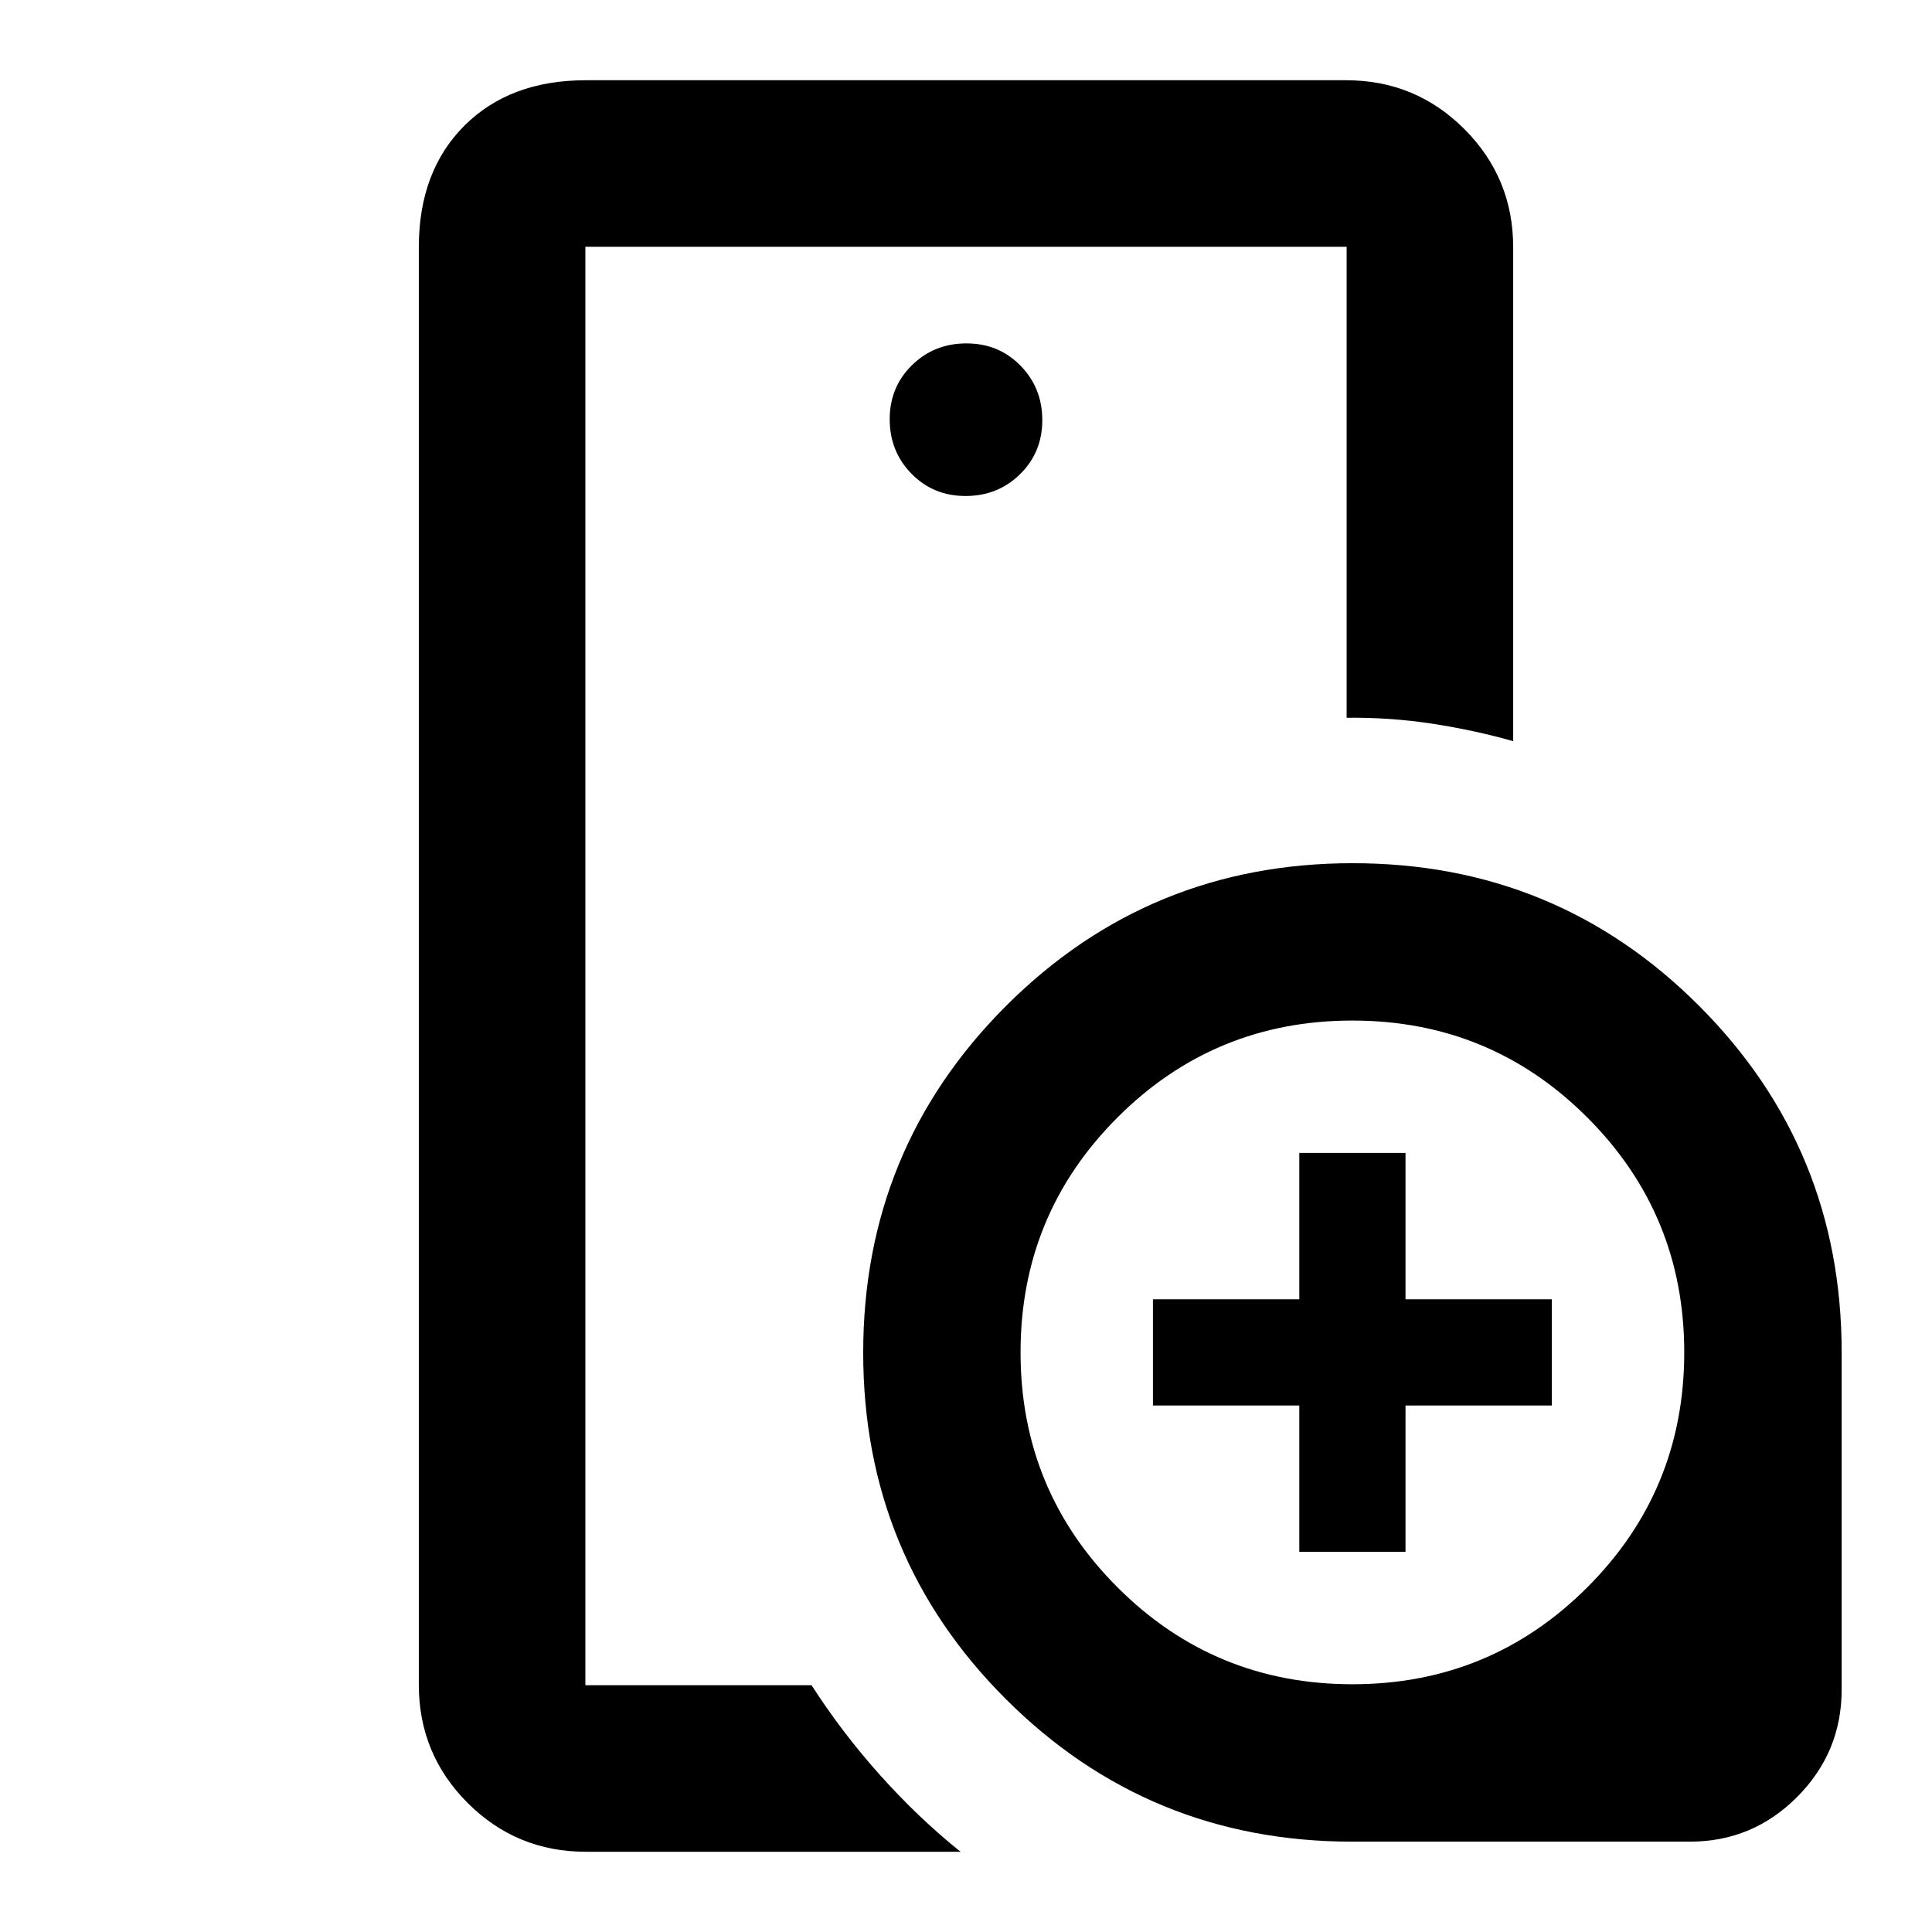 <svg xmlns="http://www.w3.org/2000/svg" height="20" viewBox="0 -960 960 960" width="20"><path d="M290.87-122.63v-714.74V-122.63Zm188.92-590.91q16.02 0 27.07-10.84t11.05-26.87q0-16.02-10.84-27.07t-26.86-11.05q-16.02 0-27.07 10.84t-11.05 26.86q0 16.03 10.84 27.08 10.84 11.05 26.86 11.05ZM477.3-39.87H291.11q-34.48 0-58.74-24.26-24.26-24.26-24.26-58.74v-714.26q0-37.78 22.61-60.39t60.39-22.61h377.78q34.48 0 58.74 24.26 24.26 24.26 24.26 58.74v245.41q-19.15-5.43-40.02-8.65-20.87-3.22-42.74-2.98v-234.02H290.87v714.74h112.39q15.15 23.59 34.16 44.81 19.01 21.23 39.88 37.95ZM672-44.89q-101.28 0-172.2-70.84-70.91-70.84-70.88-172.18.02-101.29 70.95-172.22 70.93-70.93 172.22-70.95 101.34-.03 172.18 70.88 70.84 70.92 70.84 172.2v167.52q0 31.18-22.13 53.39-22.14 22.2-53.22 22.2H672Zm-26.39-144v-72.72h-72.72v-52.78h72.72v-72.72h52.78v72.72h72.72v52.78h-72.72v72.72h-52.78ZM672-123.11q68.57 0 116.73-48.16 48.16-48.16 48.16-116.73 0-68.57-48.16-116.73-48.16-48.16-116.73-48.16-68.57 0-116.73 48.16-48.16 48.16-48.16 116.73 0 68.57 48.16 116.73 48.16 48.16 116.73 48.16Z"/></svg>